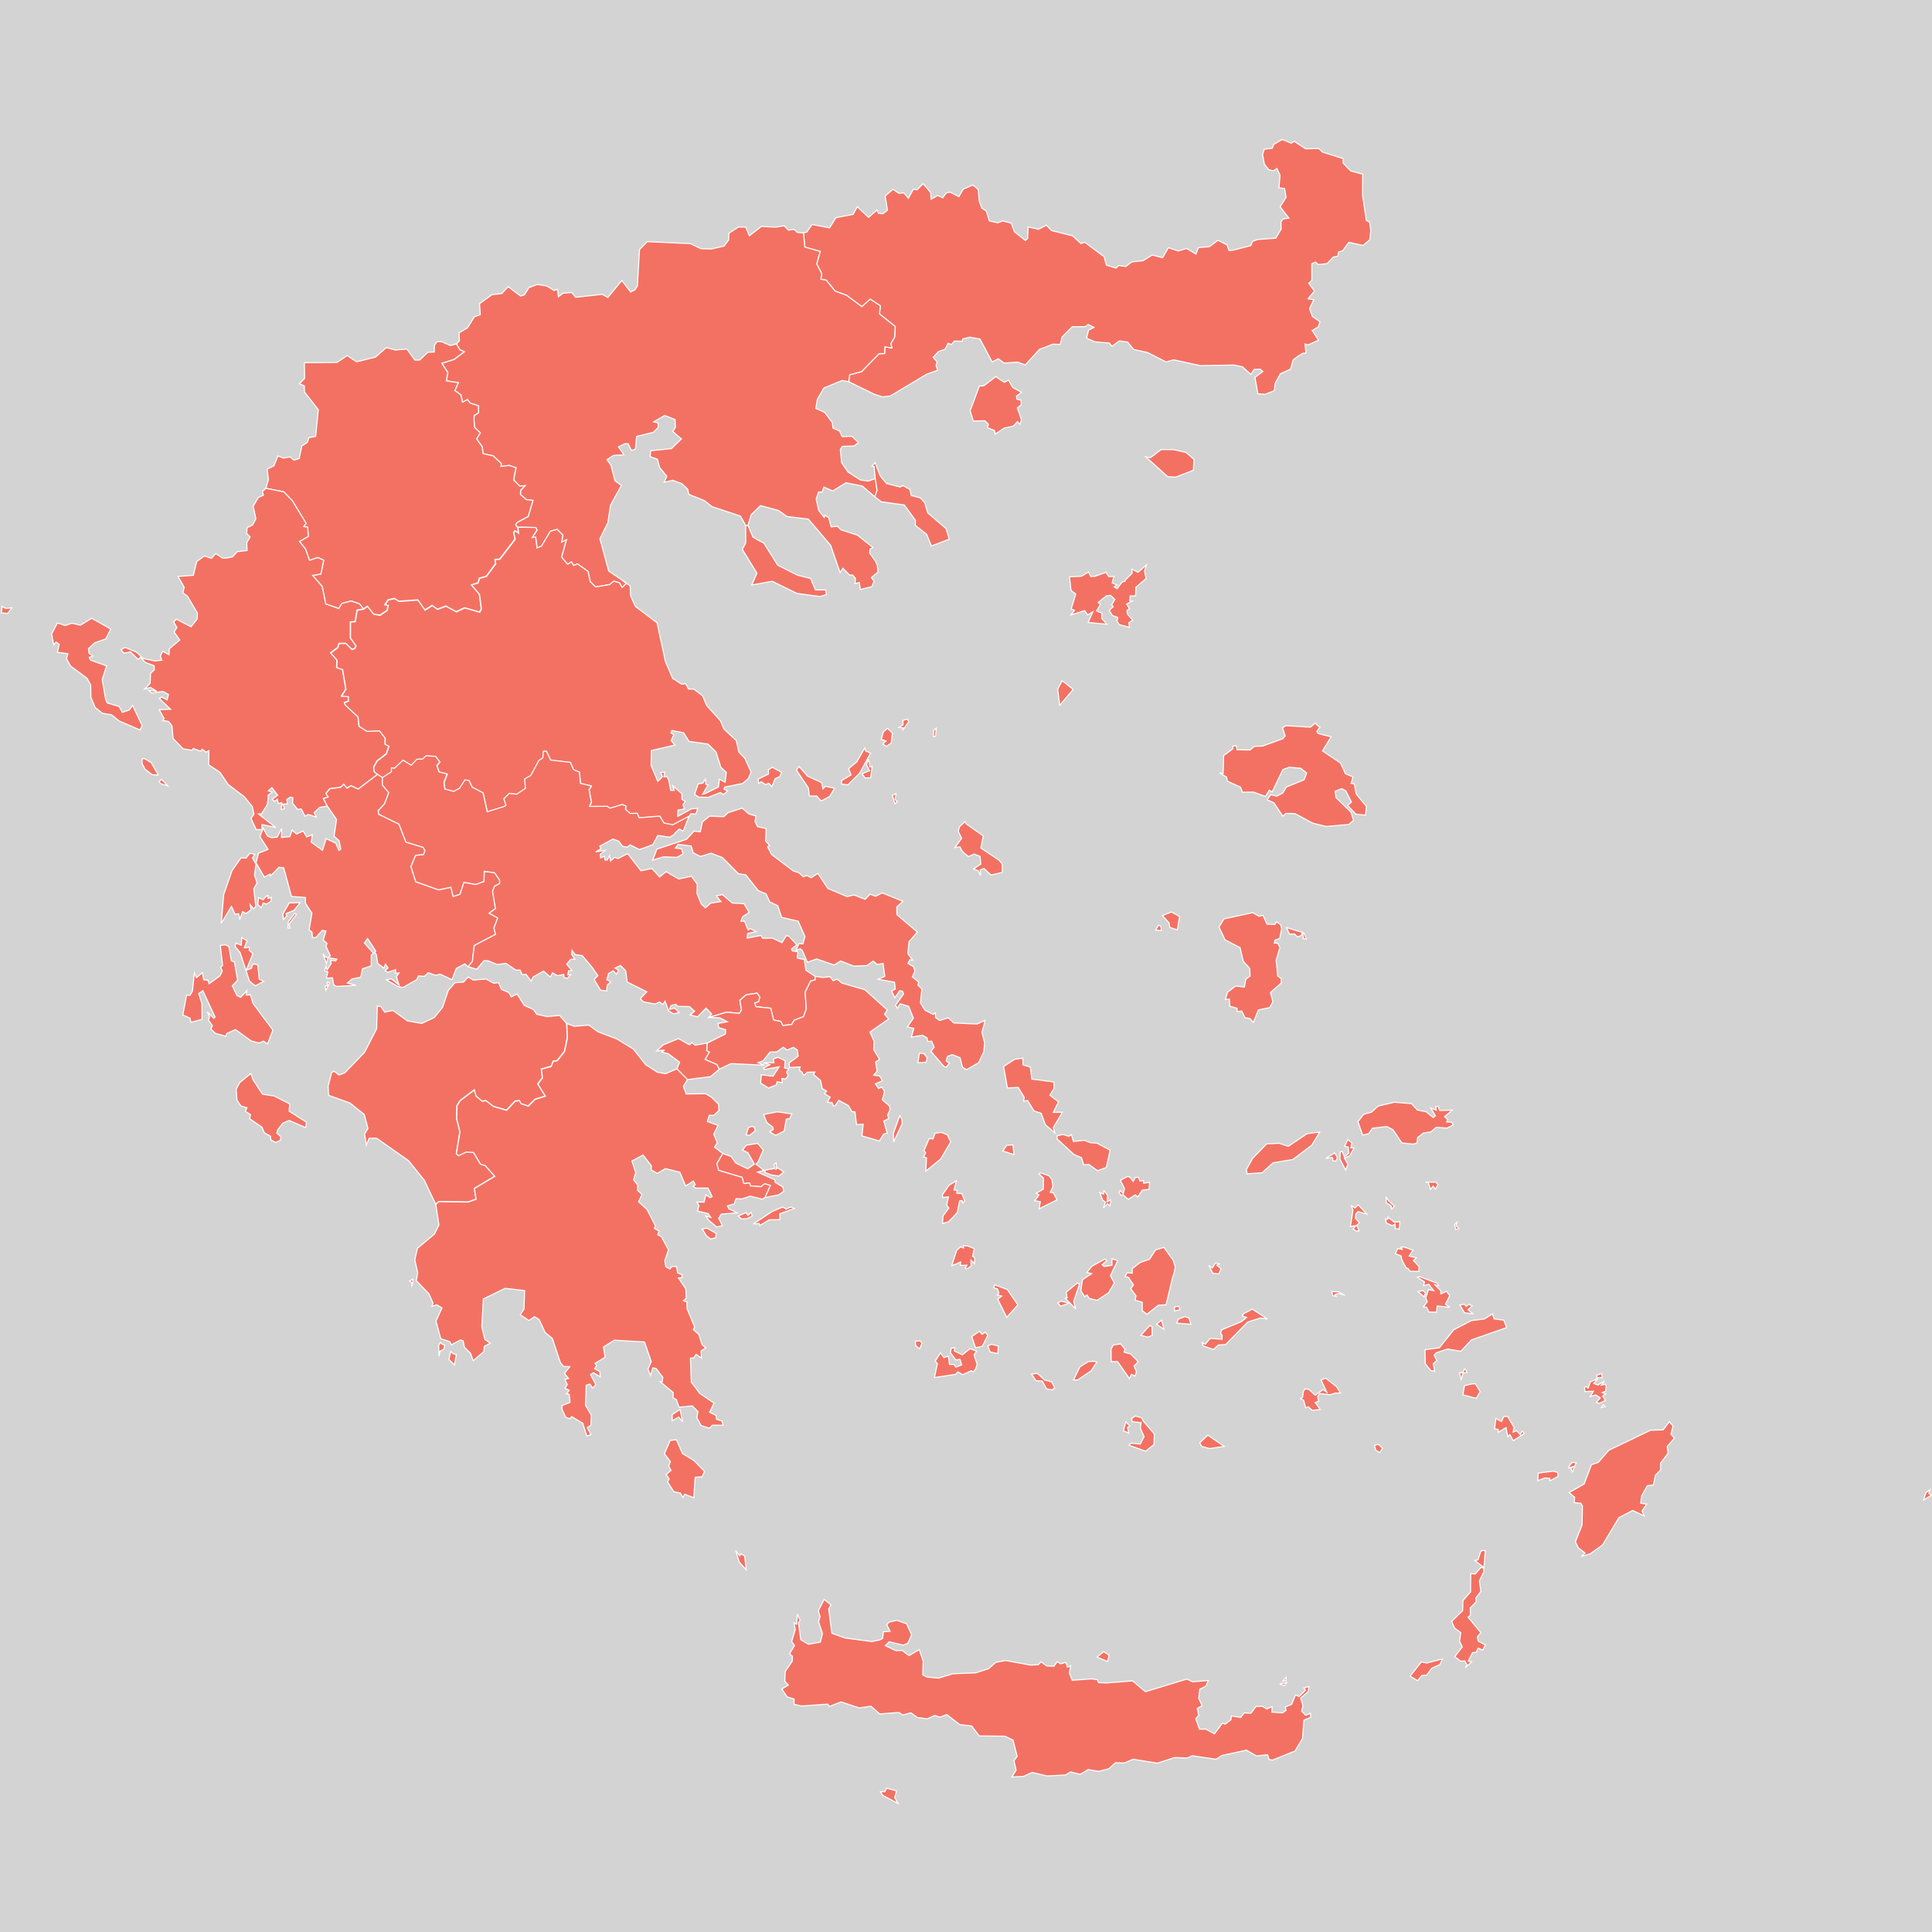 <?xml version="1.0" encoding="UTF-8" standalone="no"?>
<?xml-stylesheet type="text/css" href="/styles/home.css"?>
<!-- https://www.amcharts.com/svg-maps -->

<svg version="1.1" xmlns="http://www.w3.org/2000/svg" id="map-greece"
   viewBox="0 0 918.769 918.769" width="918.769" height="918.769" class="">

  <defs
     id="defs4">
    <style
       type="text/css"
       id="style2">
			.land
			{
				fill: #f37163;
				fill-opacity: 1;
				stroke:white;
				stroke-opacity: 1;
				stroke-width:0.5;
			}
         .rectangle:hover {
         fill: #bdbdbd;
         cursor: pointer;
         }
		</style>
    <!-- <amcharts:ammap projection="mercator" leftLongitude="19.375819" topLatitude="41.7448887" rightLongitude="29.609274" bottomLatitude="34.803673"></amcharts:ammap> -->
    <!-- All areas are listed in the line below. You can use this list in your script. -->
    <!--{id:"GR-A"},{id:"GR-B"},{id:"GR-C"},{id:"GR-D"},{id:"GR-E"},{id:"GR-F"},{id:"GR-G"},{id:"GR-H"},{id:"GR-I"},{id:"GR-J"},{id:"GR-K"},{id:"GR-L"},{id:"GR-M"},{id:"GR-69"}-->
  </defs>
  <rect id="background" class="rectangle" stroke-width="0" stroke="#000" width="918.769" height="918.769" y="0" x="0" fill="#d3d3d3" />
  <path
     d="m 557.96,213.794 6.07,1.38 3.76,3.27 -0.29,5.19 -8.43,3.24 -3.79,-0.21 -10.42,-9.43 2.21,0.44 5.11,-3.87 h 5.78 z m -83.54,-34.03 3.2,2.04 2,-1 1.97,3.44 4.23,2.35 -2.45,1.73 0.23,1.55 1.95,0.42 0.09,2.22 -1.85,1.46 1.97,5.63 -0.74,2.24 -1.17,-1.35 -1.99,2.17 -4.32,0.91 -4.24,2.84 -0.36,-1.68 -3.29,-1.35 0.37,-1.66 -1.64,-1.64 -5.53,0.11 -1.49,-4.85 4.35,-11.72 2.15,-0.18 5.81,-4.41 z m 139.62,-111.68 1.43,-0.87 5.36,3.53 6.29,-0.11 1.75,1.68 9.88,3.12 -0.04,2.13 3.68,3.77 5.64,1.49 -0.07,9.96 1.8,12.03 1.53,0.82 0.61,3.97 -0.52,4.43 -3.14,2.67 -6.82,-1.46 -2.89,3.96 -2,0.64 -0.39,2.02 -2.1,0.38 -2.96,3.13 -4.23,0.43 -1.26,-1.21 -1.79,0.83 0.03,8.01 -1.49,1.22 2.74,3.73 -3.03,3.71 2.72,0.4 -1.99,4.26 1.33,3.75 3.59,2.49 -0.82,2.51 -2.89,1.66 3.04,4.64 -5.04,2.24 -1.37,-0.48 0.43,4.33 -1.52,0.11 -2.31,1.42 -2.27,1.76 -1.23,4.36 -4.86,2.2 -2.49,4.64 -0.33,3.39 -4.48,1.75 -3.39,-0.29 -1.36,-7.75 3.73,-2.82 -1.28,-1.11 -2.83,0.14 -1.62,2.35 -3.96,-3.61 -3.97,-0.84 -16.17,0.27 -12.61,-2.76 -3.53,1.04 -8.8,-4.48 -6.69,-1.47 -2.81,-3.5 -4,-0.58 -3.44,2.57 -1.31,-1.57 -6.78,-0.52 -4.01,-1.77 0.96,-3.85 2.55,-1.28 -2.81,-1.4 -1.27,1.04 -6.28,0.04 -4.75,4.79 -1,3.66 -3.32,-0.18 -6.52,2.52 -6.73,7.4 -3.7,-1.35 -6.3,0.43 -2.85,-2.02 -2.92,1.49 -5.75,-10.89 -4.84,-0.86 -3.38,0.82 -0.26,1.09 -3.78,-0.08 -1.26,1.63 -1.67,-0.58 -1.44,2.85 -3.16,1.12 -2.49,2.68 1.88,2.23 -0.51,1.75 0.78,2.19 -5.23,1.89 -17.32,10.36 -3.73,0.43 -4,-1.32 -12.01,-5.9 v 0 l 0.47,-3.28 5.64,-1.52 8.33,-8.52 2.63,-0.08 0.13,-3.17 3.33,0.51 -0.51,-2.03 1.79,-3.12 0.32,-4.99 -7.49,-6 0.38,-3.89 -4.8,-3.13 -3.97,3.56 -7.3,-5.42 -5.38,-1.95 -4.29,-5.25 -2.5,-0.42 0.39,-2.63 -2.37,-4.67 1.6,-5.94 -7.24,-2.04 -0.7,-6.78 v 0 l 1.56,-0.38 2.55,-3.63 8.3,1.63 3.02,-4.83 8.21,-1.62 1.96,-3.6 5.34,5.06 3.99,-3.51 0.75,1.59 2.09,0.18 2.17,-1.71 -1.08,-6.75 3.71,-3.16 2.86,1.94 2.23,-0.27 2.24,2.58 2.34,-4.27 1.79,0.25 2.9,-2.91 3.57,4.21 0.19,3.2 3.12,-1.8 2.43,1.1 1.65,-2.31 1.86,-0.37 4.15,2.13 2.08,-3.56 4.6,-1.97 2.48,2.1 0.56,5.67 1.18,3.2 2.12,1.38 1.49,4.75 4.06,0.89 2.22,-0.93 4.11,1.08 1.52,4.09 5.21,4.16 1.09,-1.02 0.23,-5.43 4.94,1.11 3.75,-1.93 2.39,2.53 10.08,2.56 3.89,3.62 1.88,-0.58 9.21,6.89 1.04,3.95 4.58,1.42 1.39,-1.24 3.23,0.51 2.93,-2.21 5.35,-0.57 4.31,-2.69 4.97,1.25 2.74,-4.75 4.68,1.57 4.02,-1.18 4.43,2.68 1.17,-3.12 5.24,-0.43 4.06,-3.04 4.3,2.21 0.96,2.73 1.97,-0.25 8.39,-2.13 0.81,-2.08 2.52,-0.85 8.53,-0.63 2.54,-4.31 -0.06,-3.48 1.02,-1.37 2.77,-0.35 -4.2,-5.4 2.84,-4.55 -0.72,-4.17 -2.68,-0.3 0.53,-5.95 -1.49,-3.28 -1.66,1.11 -2.19,-0.45 -2.14,-2.73 -0.83,-4.58 0.83,-2.54 3.74,-0.38 0.8,-1.9 3.97,-2.31 z"
     class="land"
     title="East Macedonia and Thrace"
     id="GR-A"
      />
  <path
     d="m 360.2,256.694 3.02,1.56 6.66,10.55 9.37,4.73 6.22,1.56 2.32,5.44 4.83,0.02 0.4,2.16 -3.06,0.96 -10.98,-1.48 -11.72,-5.77 -9.75,1.76 2.45,-5.62 -6.94,-11.31 1.63,-3.13 -0.04,-8.1 1.11,-0.08 2.3,5.38 z m 8.63,-148.66 4.1,-0.65 2.01,2.07 2.68,-0.37 1.64,1.51 2.78,0.13 v 0 l 0.71,6.78 7.24,2.04 -1.6,5.94 2.37,4.67 -0.38,2.63 2.5,0.42 4.29,5.26 5.38,1.95 7.3,5.42 3.97,-3.56 4.8,3.13 -0.38,3.89 7.49,6 -0.32,4.99 -1.79,3.13 0.51,2.03 -3.33,-0.51 -0.13,3.17 -2.62,0.08 -8.33,8.52 -5.64,1.52 -0.47,3.28 v 0 l -3.15,-0.56 -8.62,3.51 -3.11,5.32 -0.77,4.46 4.2,1.86 3.63,4.81 0.34,2.68 3.17,1.41 1.14,2.64 4.68,-0.15 3.13,2.95 -2.14,1.66 -5.57,0.17 -0.91,1.5 0.58,6.24 3.01,4.42 5.97,3.84 3.8,0.52 3.28,-1.22 v 0 l 0.85,5.67 -1.07,3.03 v 0 l -6,-5.14 -7.78,-1.54 -6.28,3.89 -4.19,-1.89 -0.89,2.45 -1.64,-0.1 -1.13,3.39 1.19,5.39 2.63,3.4 0.32,-1.05 1.77,1.01 1.23,4.49 3.02,-0.29 1.53,1.64 7.97,2.6 7.34,5.86 -1.43,0.77 -0.14,1.89 2.66,3.66 0.94,1.95 0.31,3.44 -3.11,2.57 1.28,1.72 -0.65,1.62 -0.35,0.98 -5.52,1.35 -0.48,-3.35 -2.04,0.56 0.22,-2.5 -1.35,-1.57 -1.44,0.02 -3.23,-3.27 -1.29,2.08 -4.49,-12.94 -10.64,-12.51 -10.16,-1.23 -3.92,-2.81 -8.65,-2.39 -4.38,4.25 -1.59,5.19 -1.04,0.02 -2.59,-4.49 -13.49,-4.46 -3.54,-2.85 -7.47,-3 -0.52,-2.43 -2.78,-2.64 -4.31,-1.59 -4.12,0.93 1.28,-2.87 -3.43,-4.13 -1.04,-3.97 -3.43,-1.22 0.18,-2.78 9.94,-1.03 4.72,-4.61 -4.1,-3.55 1.27,-1.98 -0.2,-3.67 -4.93,-1.98 -5.23,3.04 2.11,0.56 v 2.13 l -2.23,2.28 -7.99,1.95 -0.61,6.06 -1.86,0.61 -0.99,-1.99 -0.54,-1.14 -1.55,-0.08 -3.12,1.54 2.68,3.76 -3.11,0.15 -2.04,0.2 -2.97,2 1.85,2.54 1.98,7.48 3.05,2.17 -5.21,9.41 -1.24,8.31 -3.79,7.67 4.17,15.34 6.93,4.7 v 0 l 1.52,1.27 -2.06,1.84 -1.28,-2.21 -2.68,-0.76 -1.95,1.6 -6.66,1.12 -2.57,-2.46 -1.03,-4.87 -5.02,-3.59 -1.84,0.75 -1.09,-1.69 -1.78,1.13 -2.88,-3.43 2.29,-8.23 -2.23,1.13 0.56,-3.38 -2.73,-2.71 -3.2,0.91 -4.2,7.04 -2.14,0.91 -0.66,-5.14 -1.68,0.18 2.31,-3.53 -0.59,-1.25 -8.11,-0.14 v 0 l -0.64,0.02 v 0 l -0.86,-1.22 0.84,-1.15 5.18,-2.77 2.26,-7.63 -3.13,-0.37 -2.8,-2.43 0.06,-1.97 2.12,-2.23 -2.52,0.22 -2.92,-2.98 1.14,-5.75 -3.23,-1.15 -3.93,0.52 0.2,-1.35 -3.86,-3.69 -4.83,-1.02 -0.43,-3.31 -2.64,-3.74 1.74,-2.91 -2.64,-2.45 -0.4,-3.58 0.15,-2.21 2.06,-1.28 -0.03,-3.26 -4,-1.35 -1.25,-1.66 -2.36,1.27 -0.75,-3.5 -2.88,-2.04 1.67,-3.73 -5.72,-0.9 0.69,-3.97 -2.84,-4.38 5.79,-1.83 4.88,-3.64 -2.1,-0.96 -1.62,-2.8 v 0 l 1.4,-1.51 -0.2,-3.75 4.12,-2.46 3.14,-5.16 2.86,-1.07 -0.36,-5.17 5.86,-4.28 4.77,-0.57 2.97,-3.28 5.91,4.5 1.81,-0.57 2.2,-3.45 3.97,-1.51 4.52,0.74 3.46,2.14 1.51,-0.62 0.55,3.58 2.12,-1.66 4.18,-0.37 1.86,2.3 12.65,-1.42 2.66,1.51 6.66,-8.07 4.21,5.45 2.12,-1.13 1.09,-1.72 1,-17.33 3.67,-3.76 20.51,0.94 5.08,2.42 4.85,0.12 6.08,-1.36 2.17,-2.89 0.16,-3.24 4.51,-2.95 3.48,0.06 1.75,4.1 5.67,-4.44 z"
     class="land"
     title="Central Macedonia"
     id="GR-B"
      />
  <path
     d="m 210.04,162.494 4.14,1.85 2.85,-0.83 v 0 l 1.62,2.8 2.1,0.96 -4.88,3.64 -5.79,1.83 2.85,4.38 -0.69,3.97 5.72,0.9 -1.67,3.73 2.88,2.04 0.76,3.5 2.36,-1.27 1.24,1.66 4,1.35 0.03,3.27 -2.06,1.28 -0.15,2.21 0.4,3.58 2.64,2.45 -1.74,2.91 2.63,3.74 0.43,3.31 4.83,1.02 3.86,3.69 -0.2,1.35 3.93,-0.51 3.23,1.15 -1.14,5.75 2.93,2.98 2.52,-0.23 -2.12,2.23 -0.06,1.97 2.8,2.44 3.14,0.37 -2.26,7.63 -5.18,2.77 -0.84,1.15 0.86,1.22 v 0 l 0.16,-0.01 v 0 l 0.32,2.7 -1.64,-1.07 -0.67,0.85 0.7,3.15 -7.31,9.47 -2.25,0.21 0.31,1.97 -4.43,6.03 -3.24,0.85 -0.73,2.23 -3.1,0.97 3.76,4.43 0.94,6.92 -0.79,1.6 -7.18,-2.06 -3.93,1.9 -4.99,-2.72 -4.01,1.53 -2.48,-1.83 -3.45,2.2 -3.37,-4.83 -9.01,0.67 -2.05,-1.35 -2.97,0.61 -1.62,2.32 1.56,0.24 -0.48,2.48 -3.45,2.31 -3.03,-0.54 -2.92,-3.72 -1.84,1.31 v 0 l -1.88,-2.37 -3.9,-1.38 -4.5,1.17 -1.44,2.44 -6.2,-2.21 -1.67,-8.26 -4.55,-5.3 3.9,-0.66 1.35,-6.58 -2.87,-1.27 -3.85,1.36 -1.95,-5.42 -2.86,-3.58 4.23,-2.44 -0.37,-4.39 -1.84,-0.25 1.15,-1.54 -6.57,-10.78 -4.05,-4.19 -8.54,-1.69 v 0 l 1.25,-4.05 -0.63,-5.1 3.24,-1.56 1.87,-4.68 2.69,1.02 3.1,-0.57 1.86,1.57 2.5,-0.8 1.26,-5.98 2.6,-1.66 0.76,-2.31 3.2,-0.55 1.26,-12.7 -6.56,-8.43 -0.08,-2.92 -2.35,-0.97 2.49,-2.55 -0.12,-7.49 15.48,-0.11 4.89,-3.29 4.48,2.98 8.96,-2.24 5.14,-4.52 4.24,1.14 5.56,-0.45 3.77,5.27 2.3,-0.03 3.9,-3.71 3.02,-0.1 0.18,-3.38 1.18,-1.59 z"
     class="land"
     title="West Macedonia"
     id="GR-C"
      />
  <path
     d="m 126.41,232.214 8.54,1.69 4.05,4.2 6.57,10.77 -1.15,1.54 1.85,0.25 0.37,4.4 -4.24,2.43 2.86,3.59 1.95,5.42 3.85,-1.37 2.87,1.27 -1.35,6.58 -3.9,0.65 4.55,5.31 1.67,8.26 6.21,2.21 1.44,-2.44 4.5,-1.16 3.89,1.37 1.88,2.38 v 0 l -3.05,0.54 -0.92,5.41 -2.26,0.2 -0.02,7.59 2.65,3.74 -0.55,1.21 -1.32,0.55 -3.11,-2.96 -3.07,0.09 -0.58,1.89 -3.41,2.59 3.01,3.4 -0.15,3.56 2.79,0.93 1.58,9.34 -2.05,3.29 3.19,0.22 0.08,2.21 -1.93,0.68 0.4,1.1 6.1,5.71 0.47,4.43 3.69,2.36 5.99,-0.21 2.78,3.52 -0.07,2.89 1.83,0.89 -1.21,3.64 -4.45,3.46 -1.58,2.9 0.21,2.11 1.68,1.43 v 0 l -9.22,6.94 -3.44,-1.62 -1.89,1.19 -1.52,-1.82 -1.49,1.39 -5.16,0.69 -1.83,2.25 1.09,1.64 -2.25,0.85 1.88,3.58 v 0 l -3.65,0.55 -2.68,2.54 1.1,2.15 -3.89,-1.33 -1.47,0.91 -1.88,-3.5 -1.71,0.22 -2.4,-2.96 0.14,-2.54 -1.21,-0.34 -1.67,1.16 0.32,2.05 -2.28,0.13 0.83,2.16 -1.45,0.43 0.17,-3.34 -1.64,0.52 -0.47,-2.1 -1.39,1.04 -1,-1.06 2.58,-1.91 -2.78,-3.58 -1.66,1.52 1.9,0.62 -1.43,1 -0.65,0.58 0.1,0.96 -0.45,3.45 -2.82,4.36 h -1.39 l 8.22,6.45 -6.58,-1.4 0.09,2.39 -2.75,0.04 -2.48,-5.31 1.38,-2.07 -0.77,-3.59 -3.75,-4.59 -7.76,-5.95 -3.88,-5.76 -5.36,-3.56 0.1,-6.77 -1.34,0.76 -1.86,-1.4 -0.76,0.97 -3.41,-1.35 -0.73,0.88 -4.16,-0.69 -4.75,-4.9 -0.56,-6.07 -1.6,-2.03 -2.83,-0.54 0.7,-0.84 -2.32,-4.25 5.43,-0.18 -5.43,-5.13 1.24,-0.66 2.55,1.32 0.59,-2.6 -2.61,-1.42 -5.36,0.71 -1.52,-1.24 3.9,0.43 -2.97,-1.85 -2.75,0.82 2.64,-2.79 0.16,-4.73 1.78,-1.57 -0.07,-2.02 -4.05,-1.47 -2.44,-2.55 -1.12,1.05 -3.65,-3.6 -3.12,0.59 -1.36,-1.63 1.87,-1.06 5.38,2.16 3.38,3.1 5.49,1.16 3.28,-0.35 -0.72,-2.01 1.18,-2.22 2.95,1.61 0.14,-2.81 4.98,-4.19 -2.69,-3.8 1.32,-2.12 -1.56,-2.69 1.32,-1.31 6.94,3.64 2.91,-3.64 0.18,-2.85 -4.74,-8.02 -2.2,-1.63 0.64,-2.66 -2.95,-5.13 7.28,-0.56 1.63,-6.55 3.62,-2.67 3.36,1.17 2.04,-2.27 3.31,2.15 2.11,-0.07 2.56,-0.54 2.28,-2.46 4.65,-0.54 -0.15,-3.66 1.6,-2.83 -1.67,-1.61 0.27,-2.82 2.52,-1.18 1.63,-2.98 -1.3,-5.98 2.42,-4.11 2.45,-1.16 -0.48,-1.71 z"
     class="land"
     title="Epirus"
     id="GR-D"
      />
  <path
     d="m 426.09,377.384 -0.4,2.78 1.08,1.14 -1.21,0.86 -1.17,-3.96 z m -58.85,-12.51 4.45,2.4 -0.95,2.09 -2.15,0.92 -1.52,3.83 -1.45,-1.62 -1.59,0.61 -1.97,-1.36 -1.23,0.85 -0.3,-2.08 4.93,-2.42 -0.03,-2.01 z m 12.75,-0.35 4.08,4.59 6.62,3.02 0.7,3.02 1.12,-1.23 4.38,0.9 -2.33,3.9 -4.11,2.21 -2.04,-2.39 -3.52,0.01 -0.42,-3.79 -5.73,-8.54 z m 33.34,-2.12 0.39,2.33 1.03,-0.4 -0.7,5.51 -2.65,0.13 -1.44,-2.01 3.54,-1.45 -1.42,-2.93 0.82,-2.39 z m -2.06,-6.76 0.39,1.5 2.32,1 -5.14,9.48 -5.61,5.6 -3.07,-0.36 0.1,-1.67 4.44,-2.66 -1.12,-3.01 3.9,-3.25 z m 10.81,-9.3 2.28,2.28 -0.53,4.7 -2.25,1.62 -1.78,-1.17 1.56,-1.37 -2.27,-0.8 1.01,-3.52 z m 23.18,-0.03 -0.46,3.88 -0.94,0.06 0.19,-2.98 z m -13.8,-4.41 0.73,1.28 -2.81,3.92 0.04,-1.02 -1.93,-0.12 1.98,-1.33 -0.12,-1.99 z m -184.81,-91.19 8.11,0.14 0.59,1.25 -2.31,3.53 1.68,-0.17 0.66,5.14 2.14,-0.91 4.2,-7.04 3.2,-0.91 2.73,2.71 -0.56,3.38 2.23,-1.13 -2.29,8.23 2.88,3.43 1.78,-1.13 1.1,1.69 1.84,-0.75 5.02,3.6 1.03,4.88 2.58,2.46 6.66,-1.12 1.95,-1.6 2.68,0.76 1.28,2.22 2.06,-1.84 -1.52,-1.27 v 0 l 3.35,2.41 0.11,4.5 2.28,5.18 10.35,7.83 3.96,18.36 3.45,8.07 4.37,2.79 1.77,-0.31 1.45,2.6 2.57,0.07 4.13,3.19 1.88,4.56 6.57,7.24 1.66,3.97 5.88,5.48 1.2,5.42 2.8,2.91 3.03,6.59 -1.33,3.17 -2.68,2.27 -8.51,1.74 -0.37,1.04 1.74,0.74 -1.98,1.8 -1.4,-0.99 -5.94,2.29 -4.39,-0.1 -1.99,-1.33 1.68,-4.98 2.21,-0.32 1.29,-2 0.16,2.62 1.06,0.2 -2.58,4.41 1.35,-0.34 6.16,-3.09 0.47,-3.71 2.72,1.48 0.56,-4.73 -2.59,-2.36 -2.33,-7.36 -3.79,-3.73 -9.03,-1.26 -2.57,-4.11 -5.6,-1.07 -0.46,1.24 1.44,0.69 -1.34,2.84 1.86,2.13 -11.24,2.63 -0.12,7.11 3.18,7.55 2.22,-2.27 -0.83,-1.86 1.87,-0.32 -0.3,2.32 1.22,-0.25 1,1.65 0.92,5.02 1.7,-0.02 -0.64,-2.17 4.3,3.8 v 2.64 l 1.59,1.02 -1.08,1.55 0.71,2.05 -3.09,0.46 -0.11,3.03 6.58,-3.62 2.94,-0.18 -0.92,2.7 -2.31,-0.17 -0.88,1.28 v 0 l -7.73,4.06 -4.17,-0.82 -2.04,-3.28 -9.81,0.75 -0.86,-2.1 -3.36,0.05 -2.24,-1.95 0.18,-1.58 -1.73,-0.7 -5.85,1.8 -1.22,-0.93 -8.48,0.05 0.87,-2.15 -1.09,-5.77 1.07,-1.85 -5.16,-1.19 -0.54,-5.36 -2.75,-1.18 -1.54,-3.47 -9.35,-1.07 -2.01,-4.2 -1.42,0.04 -0.3,3.12 -1.83,1.2 -3.88,7.15 -2.92,1.71 0.4,4.42 -4.13,2.8 -3.55,-0.37 -2.59,2.55 1.04,3.03 -0.77,0.59 -8.17,2.57 -2.01,-9.01 -5.2,-2.73 -1.47,-3.15 -1.89,-0.27 -2.59,3.98 -2.75,1.51 -4.27,-1.13 -0.4,-3.22 1.5,-3.94 -3.84,-0.99 -1.04,-3.05 1.42,-1.68 -1.97,-2.63 -4.54,-0.32 -1.63,1.55 -2.66,0.09 -2.77,2.86 -3.85,-2.38 -4.12,3.83 -1.45,-0.2 0.05,1.83 -4.29,2.82 v 0 l -0.11,-0.09 v 0 l -2.25,-1.44 v 0 l -1.68,-1.43 -0.21,-2.11 1.58,-2.89 4.45,-3.46 1.21,-3.64 -1.83,-0.89 0.07,-2.89 -2.78,-3.52 -5.99,0.21 -3.69,-2.36 -0.47,-4.43 -6.1,-5.7 -0.39,-1.1 1.93,-0.68 -0.08,-2.21 -3.19,-0.22 2.05,-3.29 -1.58,-9.34 -2.79,-0.93 0.15,-3.56 -3,-3.4 3.41,-2.59 0.58,-1.89 3.07,-0.09 3.11,2.96 1.32,-0.55 0.55,-1.21 -2.65,-3.74 0.02,-7.59 2.26,-0.2 0.92,-5.41 3.05,-0.53 v 0 l 1.84,-1.32 2.92,3.73 3.03,0.54 3.46,-2.31 0.48,-2.48 -1.56,-0.24 1.62,-2.32 2.97,-0.62 2.05,1.35 9.01,-0.66 3.37,4.83 3.45,-2.2 2.49,1.83 4.01,-1.54 4.99,2.72 3.93,-1.9 7.18,2.06 0.79,-1.61 -0.93,-6.92 -3.76,-4.43 3.1,-0.97 0.73,-2.23 3.24,-0.85 4.43,-6.03 -0.3,-1.97 2.25,-0.21 7.3,-9.46 -0.7,-3.16 0.67,-0.84 1.64,1.07 -0.32,-2.7 v 0 z"
     class="land"
     title="Thessaly"
     id="GR-E"
      />
  <path
     d="m 120.26,513.374 4.56,6.98 5.57,0.85 7.39,3.79 -0.29,3.43 8.24,5.24 -0.39,2.58 -7.81,-3.41 -3.09,1.32 -2.32,3.02 -0.51,1.72 1.88,1.61 -0.04,1.72 -2.37,1.07 -2.31,-1.24 -0.17,-1.72 -2.88,-1.64 -1.17,-2.68 -5.84,-3.99 0.41,-1.98 -2.4,-1.52 0.71,-1.75 -2.76,-0.77 -1.97,-2.79 -0.39,-5.27 1.73,-3.17 5.27,-4.27 z m -13.17,-64.09 1.74,0.82 1.19,6.83 1.44,0.45 1.53,8.76 -2.55,2.64 2.28,4.66 1.73,0.83 2.96,-3.13 -0.38,2.09 2.01,-0.18 1.34,4.21 9.38,12.6 -2.53,6.6 -1.95,-1.37 -2.04,0.93 -3.82,-1.01 -7.46,-5.4 -4.15,1.85 -0.39,1.34 -4.9,-1.35 -2.23,-2.12 0.73,-1.57 -1.92,-2.72 0.61,-1.54 -1.14,-2.28 3.09,3.02 0.62,-0.57 -5.83,-12.57 -1.95,1.39 1.48,4.78 0.08,7.46 -5.22,1.43 -0.54,-2.02 -3.35,-1.47 1.77,-9.44 1.61,0.1 1.18,-1.98 0.93,-8.72 1,2.28 2.83,-2.39 0.58,3.43 1.98,0.16 0.63,1.72 5.09,-3.73 1.18,-2.32 -0.79,-1.75 0.91,-0.89 -1.08,-9.49 z m 7.87,-3.37 2.52,1.45 -1.33,3.38 2.53,-0.27 -0.21,1.42 1.79,1.58 -3.16,7.94 2.48,-0.95 0.4,-1.52 0.77,-0.58 1.87,0.58 0.65,6.69 2.16,1.05 -4.05,2.14 -2.75,-2.29 -4.45,-13.56 -2.36,-2.81 0.29,-1.65 2.65,0.99 z m 11.7,-19.72 0.86,-0.31 -0.15,1.39 1.72,-0.5 -0.36,1.9 -2.09,1.26 -1.44,-0.54 -0.91,2.28 -1.74,-1.58 0.43,-3.25 2.12,1.06 z m -7.8,-20.42 2.31,0.48 -1.1,1.77 1.65,2.98 -0.71,5.12 1.23,3.72 -1.57,2.81 0.97,8.42 -1.01,1.1 -1.67,-1.99 0.46,2.46 -2.45,1.78 -1.58,-0.91 -1.36,3.58 -0.58,-2.58 -1.65,0.3 -1.73,-3.81 -4.84,8.08 1.15,-13.7 4.02,-11.44 4.26,-6.01 2.32,0.14 z m -41.95,-35.09 2.84,3.08 -3.4,-1.1 -0.66,-1.13 z m -8.26,-9.93 3.26,1.93 3.36,5.87 -2.92,-0.17 -3.34,-2.56 -1.46,-2.78 0.05,-2.15 z m -25.06,-66.74 9.07,5.09 -2.35,4.74 -5.19,1.79 -3.05,2.78 0.25,2.23 1.88,1.38 -1.78,0.56 0.64,1.37 7.59,2.69 -2.06,6.55 1.71,9.66 0.77,1.49 5.53,1.61 1.6,2.82 3.27,-1.12 1.59,-2.21 4.5,9.56 -0.92,2.15 -9.98,-4.3 -3.64,-2.94 -4.32,-0.73 -3.48,-2.78 -1.98,-4.79 -0.1,-5.86 -1.75,-3.2 -7.9,-5.86 -1.87,-3.45 0.67,-2.37 -4.97,-0.7 0.83,-3.79 -1.49,-1.07 -1.12,1.33 -1,-5.16 2.75,-5.22 3.75,1.2 3.13,-1.09 4.08,0.94 z m -40.82,-4.64 2.91,-0.36 -2.04,2.72 -3.01,-0.28 0.42,-3.1 z"
     class="land"
     title="Ionian Islands"
     id="GR-F"
      />
  <path
     d="m 156.84,467.254 -1.86,3.73 -0.43,-1.93 1.18,-0.32 -0.09,-1.72 z m 65.81,-2.65 2.42,1.46 6.04,-0.48 3.68,1.99 2.27,-0.26 1.43,3.22 3.57,1.55 1.08,2 2.75,-1.4 3.43,5.43 4.38,1.98 1.51,2.23 5.03,1.15 5.84,-0.59 3.36,3.82 v 0 l 0.31,6.75 -1.39,6.55 -3.5,4.35 -1.81,0.2 -1.02,2.52 -4.64,1.25 0.48,4.21 -2.19,2.9 3.6,5.76 -4.83,1.48 -3.31,3.26 -3.5,-1.18 -0.74,-1.45 -2,0.27 -4.08,4.34 -6.24,-1.81 -3.6,-2.76 -1.81,0.27 -2.88,-2.46 -0.8,-2.89 -6.77,5.11 -1.47,2.46 -0.16,6.09 1.58,6.18 -1.71,10.54 1,0.87 3.74,-1.78 3.44,0.27 3.28,5.5 2.3,0.74 4.51,5.09 -9.69,5.81 0.8,5.09 -3.8,1.34 -13.85,-0.2 -1.51,1.26 v 0 l -5.4,-11.36 -7.48,-9.31 -15.18,-10.66 -3.57,0.01 -1.32,3.25 -0.84,-5.3 1.6,-2.62 -1.76,-6.66 -6.84,-5.47 -10.13,-3.64 -0.2,-4.4 1.66,-6.44 1.13,-0.61 2.33,1.82 2.74,-1.02 9.42,-9.74 5.76,-11.19 0.34,-10.91 1.65,0.28 1.88,2.69 3.84,-0.85 6.92,4.98 6.79,1.23 6,-2.81 3.93,-4.87 2.75,-8.04 3.09,-3.63 4.1,-0.31 z m -68.1,-9.72 1.32,0.71 -0.6,2.7 -1.69,-4.81 z m -13.65,-19.97 -3.61,4.83 0.68,1.63 -1.05,-0.05 0.14,-2.87 3.1,-4.16 z m 1.88,-5.67 -2.97,3.65 -3.77,1.58 0.34,1.22 -1.66,1.5 -0.19,-2.57 3,-5.23 z m 36.74,-60.98 2.25,1.44 v 0 l 0.06,0.05 v 0 l 0.03,3.51 3.03,3.67 -2.01,5.31 -3.03,3.29 0.34,1.7 9.56,4.65 3.29,8.53 8.2,2.51 0.85,1.6 -0.68,1.86 -3.76,0.38 -2.22,5.35 2.31,7.2 10.8,3.82 5.89,-1.2 1.08,4.36 3.2,-1.03 1.88,-5.72 5.64,1.04 3.89,-1.42 0.17,-4.85 4.91,0.71 2.43,3.49 -0.04,1.69 -2.35,1.2 -0.98,2.4 1.37,8.28 -2.99,2.18 4.06,2.23 -1.79,4.79 0.77,3.04 -10.16,5.34 -0.85,7.49 -2,2.57 v 0 l -1.67,-1.34 -4.05,2.18 -1.98,5.32 -5.7,-2.65 -2.06,0.58 -3.56,-1.25 -1.83,1.73 -2.8,-0.19 -0.94,1.83 -6.45,3.67 -2.32,-0.41 -5.6,-3.24 2.38,-0.49 3.68,3.01 -1.23,-4.02 1.22,-1.81 -1.61,0.3 0.01,-1.8 -3.76,1.22 -1.28,-0.77 1.39,-1.29 -1.2,-1.83 -0.68,1.93 -2.99,-2.22 -0.69,-4.33 -0.81,-0.96 0.54,-0.64 -3.88,-5.95 -1.51,2.16 4.35,4.93 -1.08,0.75 -0.03,5.22 -4.14,1.32 -0.85,4.03 -4.08,0.82 -2.3,1.93 4.09,1.07 -9.05,0.57 -1.49,-0.7 -0.62,-3.44 -2.9,0.26 0.74,-3 -1.52,-0.53 0.59,-2.14 0.55,1.7 1.92,-3 -0.13,-1.64 2.27,0.4 0.59,-0.89 -4.21,-0.72 1.14,-0.84 -2.11,-4.6 0.51,-1.29 -1.8,-1.62 1.28,-4.28 -1.7,-0.38 -3.08,3.46 h -1.61 l -0.25,-2.63 -1.35,-0.95 1.32,-8.01 -3.04,-4.67 -0.04,-2.8 -6.64,-0.46 -3.71,-13.68 -2.27,-0.21 -3.97,4.15 -0.2,-0.95 -2.75,1.46 -3.97,-6.82 1.23,-4.57 4.5,-1.78 -3.88,-6.08 1.6,-4.01 1.97,3.71 1.92,0.82 2.76,-0.3 2.12,-4.15 -0.13,4.34 3.98,-0.39 1.15,-3.11 2,1.88 3.2,-1.44 1.7,2.83 2.63,-1.12 -0.52,3.57 5.37,3.87 1.77,-5.54 4.58,2.18 1.45,3.39 0.9,-0.53 -0.78,-4.05 -2.39,-2.15 1.18,-7.93 -4.34,-6.3 v 0 l -1.88,-3.58 2.25,-0.85 -1.08,-1.63 1.83,-2.25 5.16,-0.69 1.49,-1.39 1.52,1.82 1.89,-1.19 3.45,1.62 z"
     class="land"
     title="West Greece"
     id="GR-G"
      />
  <path
     d="m 439.36,501.024 1.55,2 -0.52,2.15 -3.88,0.26 0.7,-4.56 z m 20.17,-109.2 8.03,5.7 -1.12,5.76 8.78,5.86 1.41,1.81 0.01,3.88 -3.95,0.99 -1.47,0.24 -3.31,-3.08 -1.79,0.7 0.18,2.66 -1.17,-2.3 -2.14,-0.87 3.43,-2.25 -0.36,-3.68 -2.76,-1.09 -2.75,1.16 -2,-1.54 -1.37,-1.59 -0.65,-1.49 -2.4,0.39 3.2,-4.43 -1.65,-3.31 0.61,-2.16 2.62,-2.49 z m -106.57,-7.5 3.17,2.75 3.35,0.97 -0.45,2.62 1.24,2.47 4.06,0.86 -0.22,5.92 1.88,2.2 -0.96,0.63 1.91,3.62 10.34,7.84 2.72,0.88 2,1.89 1.79,-0.63 1.89,1.08 3.28,-2.07 4.69,7.13 9.23,3.92 3.14,-0.82 5.39,2.07 2.4,-2.45 2.47,1.06 3.26,-1.64 9.83,3.98 -2.91,2.71 0.05,3.64 9.74,8.29 -3.97,4.57 -0.55,5.74 2.32,3.1 -1.44,-0.26 -0.82,1.81 2.67,1.55 0.61,2.06 -1.2,2.75 3.01,2.48 -0.39,1.41 1.88,1.81 -0.65,6.67 2.16,3.46 3.89,2 1.06,-0.67 0.04,2.17 1.92,1.41 4.17,-1.27 2.62,2.45 11.08,0.49 3.8,-1.76 -1.5,5.74 1.29,5.03 -0.45,4.28 -2.39,5.06 -5.71,3.35 -1.96,-1.16 -1.2,-4.52 -3.65,-1.47 -2.37,0.87 -0.54,2.25 1.51,0.86 -1.44,1.94 -1.11,-0.26 -6.22,-7.18 1.53,-2.02 -1.25,-2.86 -1.82,0.15 -0.31,-1.7 -2.25,-1.27 -5.22,0.91 1.16,-4.15 -3.06,-0.76 2.86,-4.09 -2.24,-5.63 -4.1,-1.26 -1.18,2.17 -0.96,-1.45 3.81,-5.36 -0.48,-1.3 -1.35,-0.28 -2.34,3.41 -1.5,-3.23 1.75,-0.96 -0.4,-3.26 -7.85,-1.37 3.26,-1.38 -0.85,-6.16 -2.75,0.54 -1.97,-1.64 -2.94,2.11 -6.32,0.25 -6.22,-2.43 -3.04,1.92 -8.35,-2.87 -4.39,1.57 -2.4,-5.54 -0.99,-0.9 -2.05,0.82 1.43,-3.27 1.87,0.15 1,-3.49 -3.22,-7.28 -7.89,-1.85 -1.85,-5.53 -3.79,-1.81 -1.76,-3.82 -3.73,-1.56 -5.88,-7.47 -3.56,-0.6 -7.61,-7.66 -5.41,-2.05 -5.01,1.54 -3.43,-1.72 -1,-3.26 -6.22,-0.78 -1.3,1.77 2.93,0.32 0.77,2.46 -2.91,1.64 -6.5,-0.25 -5.03,1.57 1.96,-5.21 14.08,-4.67 3.64,-3.94 2.95,0.35 0.97,-4.68 3.4,-2.76 6.8,0.25 2.06,-1.92 z m -171.08,-14.53 4.29,-2.82 -0.05,-1.83 1.45,0.2 4.12,-3.83 3.85,2.38 2.77,-2.86 2.67,-0.09 1.63,-1.55 4.54,0.32 1.98,2.63 -1.41,1.68 1.04,3.05 3.84,0.99 -1.49,3.94 0.4,3.22 4.27,1.13 2.75,-1.51 2.59,-3.97 1.9,0.27 1.47,3.15 5.2,2.73 2.01,9.01 8.17,-2.56 0.77,-0.59 -1.04,-3.03 2.59,-2.55 3.56,0.37 4.13,-2.79 -0.4,-4.42 2.93,-1.71 3.88,-7.15 1.83,-1.2 0.3,-3.12 1.42,-0.04 2.01,4.2 9.35,1.07 1.54,3.47 2.75,1.18 0.54,5.36 5.16,1.19 -1.07,1.85 1.09,5.77 -0.87,2.15 8.48,-0.05 1.22,0.93 5.85,-1.79 1.73,0.7 -0.18,1.58 2.24,1.96 3.37,-0.05 0.86,2.1 9.82,-0.75 2.05,3.28 4.17,0.82 7.73,-4.06 v 0 l -2.75,7.05 -1.91,-0.93 -1.92,1.79 -0.72,0.93 -1.97,1.14 -5.59,-0.84 -2.37,4.39 -6.38,2.32 -4.43,-2.25 -1.35,1.11 -2.25,-0.45 -1.83,-2.42 -2.75,-0.99 -6.24,3.4 0.56,1.19 -2.48,1.53 4.51,-0.78 -2.35,1.89 0.17,1.72 1.83,-0.75 0.24,1.81 1.09,-0.07 1.1,-2.06 0.43,2.58 1.97,-1.79 1.52,0.65 4.68,-2.39 6.33,8.16 5.2,-1.08 3.67,4.03 3.06,-2.52 6.03,3.46 6.07,-1.28 2.74,3.78 -0.12,4.39 1.99,4.96 2.01,1.9 2.51,-2.24 4.89,-0.74 -2.22,-2.72 2.92,-0.62 4.66,4.02 5.6,0.33 2.45,4.14 -3.03,1.96 -0.9,2.25 1.73,-0.06 1.71,4.26 0.92,-0.73 2.94,1.43 -4.08,0.9 -0.28,2.22 6.63,-1.27 0.73,1.33 4.61,-0.09 4.61,2.19 2.13,-3.42 1.26,0.46 3.66,3.92 -2.55,2.1 0.44,0.84 2.61,0.4 -0.28,3.03 3.37,0.66 0.74,5.08 4.44,2.95 v 0 l -0.11,1.69 -2.1,0.51 -2.57,5.23 0.48,8.13 -1.29,3.57 -4.38,1.67 -1.28,2.06 -4.13,0.51 -1.05,-1.96 -3.4,-0.68 -1.37,-5.59 -7.05,-0.73 -0.54,-1.81 1.81,-0.6 0.58,-2.22 -1.26,-1.81 -5.32,0.82 -2.86,2.6 0.75,4.64 -1.03,1.57 -6,-0.55 -8.6,2.51 v 0 l 1.52,-1.65 -2.75,-2.81 -4.05,4.15 -3.45,-0.94 2.09,-1.73 -2.43,-2.21 -5.65,-0.11 -0.89,-1 -2.33,0.72 -0.61,1.67 2.42,-0.59 2.09,2.19 -2.57,0.57 -2.41,-1.44 -1.67,-4.58 -1.1,1.56 -1.51,-1.18 -2.22,0.94 -5.55,-1.03 -1.4,-1.52 3.09,-3.23 -9.33,-4.67 -0.71,-5.38 -2.45,-2.47 -2.64,1.23 1.72,1.01 -1.01,1.93 -1.51,-1.65 -2.24,1.26 -0.82,3.01 1.94,1.04 -1.68,1.33 -0.44,2.98 -2.84,-0.41 -3.03,-5.09 1.79,-1.77 -2.99,-4.33 -4.46,-5.24 -3.35,-0.5 -1.52,-2.03 -0.25,1.88 1.62,2.34 -1.96,0.07 -1.94,2.35 2.57,3.03 -1.65,0.05 -0.39,2.01 1.43,-0.18 -1.58,1.77 -1.7,-0.42 -0.02,-1.41 -3.15,0.57 -2.21,-1.39 -1.09,2.03 -3.21,-2.8 -4.95,2.79 -0.91,1.96 -2.46,-3.22 -1.85,0.14 -1,-2.18 -1.96,0.03 -4.73,-3.2 -4.25,0.54 -4.15,-1.74 -2.06,-0.11 -3.45,4.1 -4.05,-1.19 v 0 l 2,-2.57 0.85,-7.49 10.16,-5.33 -0.77,-3.04 1.79,-4.79 -4.06,-2.23 2.99,-2.18 -1.37,-8.28 0.98,-2.4 2.35,-1.2 0.04,-1.69 -2.43,-3.49 -4.91,-0.71 -0.17,4.85 -3.88,1.42 -5.64,-1.04 -1.88,5.72 -3.2,1.03 -1.08,-4.36 -5.89,1.2 -10.8,-3.81 -2.31,-7.2 2.22,-5.35 3.76,-0.38 0.68,-1.86 -0.85,-1.59 -8.2,-2.51 -3.29,-8.53 -9.56,-4.65 -0.34,-1.7 3.03,-3.28 2.01,-5.31 -3.03,-3.67 -0.03,-3.51 v 0 z"
     class="land"
     title="Central Greece"
     id="GR-H"
      />
  <path
     d="m 351.8,739.924 0.55,-1.11 1.78,1.17 0.74,6.52 -3.26,-3.55 -1.77,-5.64 z m -30.15,-55.26 2.9,6.58 5.44,3.31 5.01,5.1 -1.06,2.64 -3.34,0.22 -0.65,9.72 -4.33,-1.67 -0.89,1.57 -1.17,-2.09 -3.15,-0.69 -2.93,-4.64 0.75,-1.41 -1.44,-2.11 2.31,-1.93 -1.11,-2.08 0.83,-2.08 -2.85,-3.79 2.72,-6.29 z m 47.47,-131.62 -0.07,2.98 0.72,-0.7 2.96,1.98 -2.31,1.95 -3.74,-0.53 -2.97,-1.2 0.14,-1.06 4.5,-0.78 -0.25,-2.11 z m -8.83,-9.33 2.67,3.14 -2.47,5.75 -1.01,1 3.81,2.96 -3.06,0.83 8.32,3.71 0.06,1.16 3.63,2.17 0.47,2.1 -2.39,1.68 -6.59,1.29 v 0 l 2.58,-5.73 -2.64,-0.83 -1.82,1.42 -4.98,-0.37 -0.38,-1.37 -2.8,0.24 -0.83,-2.96 -11.16,-3.33 -0.83,-3.22 2.8,-4.8 v 0 l 3.95,1.35 2.35,3.23 5.6,2.7 3.19,-2.26 -3.12,-5.43 -2.58,-1.23 1.87,-2.29 z m -3.05,-7.99 1.33,0.05 0.62,1.95 -2.87,2.28 -1.47,-0.33 1.06,-3.44 z m 12.43,-6.98 6.88,0.98 -0.99,2.18 -1.69,0.34 -0.93,5.6 -4.05,2.07 -2.8,-1.62 1.66,-1.16 -0.34,-1.21 -2.73,-2.09 -1.55,-3.82 z m 0.18,-25.94 3.63,1.67 -0.31,1.64 0.14,0.81 -0.27,0.92 2.04,0.5 -0.62,0.86 -0.39,0.63 0.7,1.7 -1.21,1.6 -1.75,-0.24 0.17,1.96 -2.39,-0.45 -0.45,1.53 -3.71,1.48 -3.73,-2.37 0.36,-3.92 5.58,0.66 2.92,-4.49 -6.89,1.28 -0.61,-0.66 3.05,-1.57 -3.08,-0.96 h 5.04 l -0.38,-1.69 z m 21.57,-37.95 3.24,-0.39 1.58,1.93 1.92,-0.76 2.23,1.91 10.88,3.12 10.7,9.66 -1.36,1.97 1.97,2.27 -8.85,6.24 1.94,4.43 -0.17,3.93 2.81,4.64 -1.88,1.22 0.68,4.34 -1.63,1.99 2.84,0.31 1.35,2.31 -3.41,1.44 1.53,2.21 1.63,-0.64 1.2,2.07 -1,4.01 3.41,2.91 0.2,1.8 -1.14,2.59 0.62,1.54 -2.43,1.21 1.64,5.74 -1.69,0.46 -2.01,3.28 -8.32,-2.4 0.58,-5.58 -3.14,0.2 -0.75,-6.08 -1.46,-0.12 -1.7,-2.89 -4.6,-2.45 -1.57,2.41 -0.91,0.34 -0.73,-1.84 -0.56,0.25 -1.53,-0.33 1.24,-2.37 -2.65,-1.6 1,-1.21 -2.1,-1.29 -0.82,-3.83 -3.35,-2.83 0.68,-1.17 -3.66,0.12 -1.44,1.44 -0.83,-0.86 -0.11,-0.57 -1.35,-1.01 0.38,-1.54 -5.04,0.27 -0.26,-2.07 1.72,-1.37 0.92,-0.57 1.71,-1.41 -0.4,-2.89 -1.84,-1.28 -3.04,1.33 -1.79,-1.4 -3.03,2.22 -3.27,0.09 -3.28,4.17 -2.45,0.88 2.95,1.21 -15.79,-0.77 -5.57,2.69 v 0 l -1.14,-2.22 -5.61,-2.44 2.02,-3.49 -1.26,-0.68 0.25,-3.6 v 0 l 8.67,-4.35 0.12,-2.02 -3.27,-0.95 -0.4,-2 4.45,-0.84 -3.7,-1.89 -5.19,-0.12 v 0 l 8.6,-2.51 6,0.55 1.03,-1.57 -0.74,-4.64 2.86,-2.59 5.32,-0.82 1.26,1.81 -0.58,2.22 -1.81,0.6 0.54,1.81 7.05,0.73 1.37,5.59 3.4,0.68 1.05,1.97 4.13,-0.51 1.28,-2.06 4.38,-1.67 1.29,-3.57 -0.48,-8.13 2.57,-5.23 2.1,-0.51 0.11,-1.69 v 0 z"
     class="land"
     title="Attica"
     id="GR-I"
      />
  <path
     d="m 323.4,670.274 1.25,5.93 -1.87,-2.31 -3.11,1.73 0.01,-2.91 z m -107.8,-26.46 1.4,0.29 -0.88,5.04 -2.66,-2.75 0.92,-3.68 z m -5.34,-4.55 1.27,0.42 -0.54,2.05 -1.73,0.8 -0.52,2.44 -0.13,-5.24 0.81,-1.3 z m -13.98,-29.28 -0.48,1.94 0.18,-1.78 -1.24,-0.94 1.65,-0.97 z m 139.84,-25.96 4.41,2.48 -0.18,2.14 -2.4,0.56 -1.97,-1.48 -1.99,-3.23 z m 21.03,-7.5 0.57,1.8 -2.52,1.21 -2.49,0.14 -1.64,-1.39 3.71,-1.62 0.91,1.34 z m 18.92,-2.54 1.76,0.67 -7.01,2.55 0.1,2.76 -5.1,0.12 -4.56,2.72 -0.21,-0.97 -2.83,0.24 8.99,-5.95 4.99,-2.12 1.65,0.97 z m -53.41,-80.07 5.2,2.93 1.26,-1.03 1.46,1.25 5.72,-1.02 v 0 l -0.25,3.6 1.26,0.68 -2.02,3.49 5.61,2.44 1.14,2.22 v 0 l -4.13,3.51 -10.95,1.4 -5.04,-5.1 1.27,-3.17 -5.38,-3.99 -3.16,-0.86 1.36,-0.91 -3.74,0.4 3.15,-2.88 z m -53.14,-7.15 3.6,1.3 6.88,-0.57 4.57,3.28 8.76,3.3 7.89,4.83 5.84,7.43 5.6,3.59 3.84,0.69 5.44,-2.35 5.04,5.1 -1.99,3.2 1.31,3.67 9.25,-0.12 2.89,1.74 3.27,3.28 0.18,2.96 -2.54,2.35 -2.04,-0.1 -0.93,2.98 5.09,1.86 -2.05,4.18 1.69,4.06 -1.33,2.1 3.92,3 v 0 l -2.8,4.8 0.83,3.22 11.16,3.33 0.83,2.96 2.8,-0.24 0.38,1.37 4.98,0.37 1.82,-1.42 2.64,0.83 -2.57,5.73 v 0 l -1.23,0.79 -5.74,-1.43 -4.02,1.32 -2.8,-0.17 -0.78,2.53 -3.31,0.94 0.78,1.43 3.9,1.87 -7.55,0.6 -1.25,2.05 1.8,3.45 -2.75,0.64 -3.67,-3.14 -1.49,-2.12 2.36,0.73 -1.24,-1.85 -5.08,-1.19 0.71,-2.64 -0.96,-1.69 3.36,0.12 0.9,-3.58 1.93,1.44 1,-0.58 -1.96,-4.01 h -5.88 l -1.16,-0.79 0.99,-0.84 -0.87,-1.72 -3.7,2.32 -2.78,-6.52 -6.84,-1.72 -3.89,2.29 -2.92,-1.72 0.14,-1.88 -3.96,-5.13 -5.3,2.81 1.8,5.51 -1.02,3.44 1.96,2.54 -0.05,2.51 2.12,1.95 -1.66,3.45 4.02,3.67 4.01,7.78 -0.47,1.26 2.21,1.24 -0.66,1.7 1.82,1.08 3.3,6.15 -1.75,5.09 0.48,2.9 1.94,1.14 0.89,-1.22 2.26,0.02 0.54,3.06 2.09,0.82 v 1.38 l -1.7,0.17 3.47,5.18 0.23,4.45 -1.3,1.22 1.62,0.55 0.09,3.27 3.6,8.65 -0.62,1.3 2.58,2.24 1.53,4.84 1.83,1.51 -2.31,1.57 0.23,3.3 -2.57,-1.78 -1.12,1.73 -1.57,0.07 0.4,11.43 4.06,5.4 6.78,4.6 -2.13,4.32 3.1,1.55 0.25,1.88 2.53,0.69 0.51,2.08 -5.09,-0.01 -1.3,1.42 -3.99,-1.23 -2.06,-3.75 0.53,-2.91 -2.72,-2.73 -6.27,0.62 -1.31,-3.61 -1.52,-0.82 0.06,-2.53 -6.17,-5.16 0.99,-0.01 0.23,-2.08 -3.23,-4.22 -1.56,-0.27 -1.02,3.65 -1.22,-3.07 1.54,-3.56 -3.22,-9.34 -14.39,-0.84 -5.16,3.24 0.83,4.84 -4.84,2.95 0.77,1.02 -0.94,1.5 2.47,1.39 0.23,2.44 -3.25,-1.91 -1.42,0.9 2.63,4.83 -1.69,1.57 -1.23,-1.93 -1.72,0.61 -0.37,9.48 2.79,4.72 -0.19,4.76 -1.75,1.14 1.74,3.4 -1.93,0.59 -1.95,-6.04 -5.29,-3.19 -0.74,1.07 -2.04,-0.69 -1.79,-3.81 -0.02,-1.74 3.84,-1.56 -0.39,-3.85 -1.28,-0.2 1.29,-1.71 -2.08,-1.01 1.16,-1.68 -1.2,-2.49 1.82,-0.42 -1.96,-2.38 2.52,-3.26 -3.01,-0.1 -1.44,-1.81 -3.87,-11.53 -3.44,-2.83 -2.79,-6.11 -2.23,-1.36 -2.67,1.8 -4.11,-2.76 1.79,-2.67 0.28,-8.81 -9.29,-1.06 -10.32,5.02 -0.77,13.21 1.5,6.1 2.56,1.73 -2.79,1.48 -0.27,2.53 -5.06,4.36 -1.26,-3.52 -2.93,-2.9 -0.58,-3.01 -1.33,-0.45 -4.29,2.32 -0.77,-1.51 -4.28,-1.44 -2.26,-8.33 2.85,-6.26 -2.49,-1.52 -2.24,0.74 0.46,-1.6 -1.97,-4.37 -5.98,-6.21 0.69,-3.71 -1.39,-6.24 1.24,-5.47 8.07,-6.69 2.16,-4.34 -1.48,-9.87 v 0 l 1.51,-1.26 13.85,0.2 3.8,-1.34 -0.8,-5.09 9.69,-5.81 -4.51,-5.09 -2.29,-0.74 -3.28,-5.5 -3.44,-0.27 -3.74,1.78 -1,-0.87 1.71,-10.54 -1.57,-6.18 0.16,-6.08 1.47,-2.45 6.77,-5.11 0.8,2.9 2.88,2.46 1.82,-0.27 3.6,2.76 6.25,1.82 4.08,-4.34 2,-0.27 0.74,1.45 3.5,1.18 3.31,-3.26 4.83,-1.48 -3.6,-5.76 2.19,-2.9 -0.48,-4.21 4.64,-1.25 1.02,-2.51 1.82,-0.2 3.5,-4.35 1.39,-6.55 -0.31,-6.75 v 0 z"
     class="land"
     title="Peloponnese"
     id="GR-J"
      />
  <path
     d="m 634.73,548.274 1.3,2.33 -0.77,1.57 -1.33,-0.16 -0.35,-1.58 -3.09,0.46 z m 6.23,-6.38 1.92,1.57 -0.47,2.42 1.55,-0.02 -2.1,3.76 -2.54,1.16 1.68,2.9 -1.02,2.76 -2.76,-5.15 0.14,-3.47 0.94,-0.29 1,2.6 2.12,-1.68 -0.28,-2.94 -1.7,-0.42 z m -13.38,-3.52 -3.77,6.22 -9.01,6.8 -9.39,1.58 -5.26,4.75 -7.13,0.48 -0.3,-2.03 2.96,-5.3 6.7,-6.9 5.9,-0.28 4.41,1.43 8.92,-6.01 z m 35.58,-14.2 8.07,0.66 2.81,3.04 4.17,0.84 3.34,2.75 1.08,-0.87 -2.23,-3.65 2.66,0.98 -0.39,-1.54 1.25,-0.37 0.73,2.08 6.01,-0.16 -3.7,3.06 1.53,1.48 -0.53,1.1 2.41,0.09 0.65,1.36 -2.92,1.42 -5.11,-0.33 -2.56,2.18 -3.53,0.5 -2.78,2.22 -0.22,2.51 -1.84,0.56 -5.41,-0.56 -4.19,-6.26 -2.93,-1.56 -6.85,0.81 -1.79,2.6 -2.89,0.7 -2.22,-6.41 2.69,-3.48 3.75,-1.04 3.2,-2.9 z m -42.8,-79.99 0.79,2.44 -1.33,-0.27 -0.27,-2.84 z m -8.61,-3.09 7.47,2.25 -0.27,1.35 -1.78,0.89 -1.64,-1.45 -2.27,0.14 z m -59.81,-0.84 0.39,2.27 -2.79,-0.23 1.39,-2.26 z m 43.78,-6.23 3.05,1.73 1.82,-0.48 1.94,4.2 3.71,0.16 0.84,-1.3 2.08,1.55 0.3,1.85 -0.87,4.56 -2.28,0.79 -0.34,1.4 1.66,0.06 1.05,2.05 -1.79,6 0.74,7.55 1.71,1.25 -0.05,2.07 -5.14,4.53 1.18,4.4 -1.52,2.74 -5.41,1.15 -2.37,5.92 -1.64,-1.86 -2.32,-0.37 -1.55,-3.18 -2.2,0.27 -0.03,-1.59 -3.46,-0.99 -0.17,-3.32 -1.94,0.08 1.09,-3.41 3.8,-2.93 4.15,0.48 0.73,-3.75 1.97,-1.47 -0.12,-3.57 -3.1,-3.49 -1.53,-6.47 -7.11,-3.67 -2.89,-6.07 2.35,-3.92 z m -38.62,-0.32 3.84,2.12 -1.06,6.39 -3.57,-1.19 -0.39,-2.19 -3.16,-3.45 z m 69.59,-88.43 1.05,0.39 -1.5,2.21 0.56,0.95 6.22,1.58 -4.11,6.68 8.57,5.79 2.4,5.12 3.54,1.45 -0.91,3.05 1.57,0.31 0.89,4.85 4.86,5.85 -0.47,4.15 -4.58,-0.49 -3.96,-4.15 1.88,-1.56 -2.72,-5.4 -1.94,-1.02 -3.09,1.27 0.36,2.97 7.18,7.01 1.18,3.85 -2.31,1.95 -10.73,0.94 -6.45,-1.61 -8.37,-4.53 -4.38,-0.07 -1.37,1.35 -4.3,-6.42 -3.22,-1.42 1.83,-2.42 2.75,0.71 2.84,-1.43 1.84,-2.94 8.34,-3.39 1.27,-3.23 -2.91,-2.29 -5.45,-0.47 -3.01,1.15 -5.08,10.61 -1.35,-0.87 -1.84,2.98 -5.82,-2.1 -5.07,0.12 -0.96,-2.41 -6.27,-2.9 -0.33,-1.87 -3.35,-2.01 1.71,0.23 0.23,-8.48 4.38,-3.24 -0.03,-1.33 1.68,-0.05 0.36,1.87 6.15,0.1 2.08,-1.72 3.91,-0.15 9.54,-3.48 1.17,-1.36 -1.22,-3.89 1.57,-0.97 11.68,0.71 2.33,-1.9 z m -119.99,-20.37 3.62,2.97 -6.37,7.54 -0.97,-7.61 2.05,-4.02 z m 37.6,-53.26 0.72,3.5 -4.88,4.16 -0.11,4.06 -2.57,0.02 -0.21,2.34 1.18,0.08 -2.69,1.49 1.44,2.22 -1.26,0.71 0.24,1.84 2.56,2.85 -1.87,1.18 0.28,2.23 -4.85,-1.29 -1.17,-1.67 0.52,-1.7 -2.6,-0.95 -1.54,-2.46 1.89,-1.72 -0.69,-0.97 1.48,-2.48 -2.02,-1.95 -2.07,0.23 -3.82,3.13 1.04,0.87 -1.85,3.19 2.54,1.01 -0.08,2.48 2.47,2.82 -8.89,-0.87 2.22,-5.05 -2.45,1.46 -1.44,-2.02 -6.55,2.06 1.73,-2.18 -1.59,-0.69 2.16,-7.06 -2.23,-1.75 -0.73,-6.46 5.65,-0.24 3.4,-2.03 1.02,2.09 1.76,0.01 5.52,-1.94 1.39,2.04 2.36,-0.13 -0.81,3.13 2.27,0.98 -1.34,0.91 1.44,0.83 2.34,-3.14 1.3,-0.35 0.43,-0.84 3.06,-2.99 -0.12,-1.97 2.9,1.52 3.98,-3.52 z"
     class="land"
     title="North Aegean"
     id="GR-K"
      />
  <path
     d="m 684.88,789.194 1.06,-0.12 -1.2,2.51 -3.86,1.74 -2.4,3.28 -2.33,0.19 -2.02,2.47 -3.55,-2.18 5.36,-6.77 2.61,0.56 z m 19.3,-43.7 1.19,-0.03 0.26,1.95 -2.1,4.42 0.7,4.92 -2.4,3.18 0.21,1.81 -2.83,2.86 0.04,3.55 -1.12,0.89 6.09,7.39 -1.7,2.01 0.44,1.99 3.35,1.83 -1.13,2.46 -2.22,-0.96 -1.05,2.07 -1.63,0.03 -2.05,4.1 1.65,0.3 -3.06,2.73 0.85,-1.18 -1.07,-1.96 -1.95,0.13 -2.84,-2.13 3.57,-4.67 -1.28,-2.72 0.56,-4.07 -2.96,-2.2 -1.35,-3.17 5.22,-5.09 0.15,-4.8 3.62,-4.1 0.06,-8.66 2.13,0.12 z m 1.23,-8.18 0.92,0.15 -0.62,8.01 -4.36,-3.38 1.53,-0.29 1.34,-4.19 z m 212.36,-28.87 -0.49,1.76 1.34,0.77 -3.88,2.3 1.1,-3.37 z m -179.05,-8.83 1.94,0.56 0.37,1.85 -3.99,2.24 0.02,-1.18 -2.4,-0.27 -3.35,1.33 0.19,-3.63 z m 10.87,-4.06 -1.84,4.43 -0.7,-1.52 1.38,-1.2 -2.31,0.86 0.1,-1.02 1.39,-1.62 z m -94.11,-8.73 1.96,1.86 -1.21,2.07 -0.88,-0.45 -1.14,-0.75 -0.56,-2.16 z m -81.1,-4.32 7.81,5.33 -6.99,1.02 -3.72,-1.02 -0.96,-1.7 z m 220.12,-5.59 1.12,1.24 -1,3.84 1.66,1.86 -3.44,4.08 0.39,3.19 -3.57,4.7 0.04,3.18 -2.47,2.56 -0.97,4.63 -2.84,0.32 -2.7,4.78 -0.48,3.57 2.85,0.43 -2.23,3.28 1.01,2.3 -5.47,-2.57 -6.51,3.4 -7.8,12.99 -5.78,4.14 -4.28,1.38 1.77,-1.65 -3.18,-2.45 -1.44,-2.9 3.17,-8 0.19,-9.06 -0.78,-1.23 -3.18,-0.34 0.27,-2.54 -2.66,-2.27 7.14,-4.03 3.48,-9.19 3.26,-1.12 5.02,-5.77 19.81,-9.5 6,-0.18 3.03,-3.96 z m -257.22,1.23 -1.09,0.73 0.57,2.65 -2.54,-1.14 1.17,-4.24 z m 6.39,-2.35 5.3,6.18 -0.21,4.97 -3.93,3.18 -7.98,-2.85 1.06,-0.99 4.33,0.47 1.83,-3.51 -1.78,-4.12 0.38,-2.56 -4.23,-0.46 -0.27,-1.61 1.77,-1.1 2.93,0.83 z m 173.26,-2.27 3.02,5.21 -0.38,2.34 1.71,-0.71 1.63,1.84 0.91,-1.62 1.14,1.05 -5.32,3.52 -1.65,-2.95 -0.96,1.08 -0.82,-4.37 -3.67,2.19 -0.07,-1.29 -1.72,-0.4 0.59,-4.83 2.7,1.44 1.01,-2.31 z m 45.46,-5.48 0.94,0.82 -1.8,0.52 z m -62.3,-9.92 1.51,-0.08 2.3,3.74 -1.89,3.17 -6.33,-1.63 0.78,-4.39 z m 59.7,-2.48 -1.88,2.27 1.97,0.72 3.08,-1.85 -1.46,1.94 1.97,-0.46 0.33,0.98 -0.27,2.38 -1.62,0.59 1.62,0.59 -1.38,1.1 1.33,2.05 -2.88,1.44 -1.47,-0.51 1.9,-2.13 -2.21,-1.38 -2.62,0.79 1.56,-2.57 -4.05,0.2 -0.22,-1.69 0.6,-0.92 1.12,0.94 1.07,-2.99 z m -129.43,-0.27 5.27,4.09 1.8,2.97 -2.38,0.02 -2.57,0.84 -4.79,-0.62 -1.08,1.44 0.44,2.35 -1.59,0.49 2.4,3.36 -3.79,0.36 -1.87,-1.62 -1.27,0.42 -1,-3.62 -1.44,-0.74 0.98,-0.68 0.32,-2.69 0.87,-1.33 1.8,0.33 3.02,2.78 3.65,-2.7 1.83,1.23 -2.73,-5.79 z m 131.34,-2.21 0.2,2.01 h -2.58 l 0.06,-1.24 z m -268.41,-0.1 3.47,3.2 3.36,0.89 1.4,2.76 -1.1,1.06 -2.7,-0.48 -2.08,-3.75 -2.96,-0.14 -2.12,-3.11 z m 204.1,-1.28 0.18,0.87 -1.81,0.23 -0.87,3.14 -0.86,-3.2 1.5,-0.08 0.96,-1.75 z m -177.17,-4.43 1.39,0.36 -2.74,4.18 -6.47,4.37 -1.86,-0.04 3.02,-6.23 4.01,-2.48 z m -66.11,-6.42 -0.3,1.51 3.83,1.85 3.71,-2.92 3.1,1.17 -1.26,1.78 1.48,4.47 -0.7,2.16 -1.12,1.45 -1,-0.57 -3.97,1.9 -2.45,-1.37 -0.89,1.18 -10.16,1.55 1.41,-6.64 -1.04,-1.18 2.49,-3.91 1.63,2.22 2.12,-0.67 0.56,3.96 2.1,-0.02 0.89,1.28 2.83,-1.06 -0.86,-2.65 -1.95,0.3 -2.61,-3.45 0.41,-2.14 z m 17.47,-1.67 3.16,0.88 -0.25,3.58 -3.71,-0.84 -0.98,-2.9 z m 61.36,-0.15 2.09,2.56 -0.56,1.35 3.25,0.85 3.57,3.75 -2.01,1.96 1.16,2.75 -0.72,2.06 -1.65,-0.78 -0.99,1.95 -5.62,-8.06 -3.04,-0.02 -0.02,-6.07 1.15,-1.84 z m -95.44,-1.52 0.98,1.19 -1.16,2.63 -1.83,-1.45 -0.24,-2.11 z m 28.33,-4.49 1.15,1.44 1.56,-0.94 1.24,1.34 -2.64,5.27 -3.21,0.76 -1.81,-5.38 z m 82.01,-2.25 0.05,4.19 -2.13,0.83 -3.19,-0.86 4.16,-4.67 z m 4.61,-3.06 0.99,4.33 -3.44,-2.42 z m 11.06,-1.7 1.93,0.7 0.87,2.96 -6.65,-0.52 0.62,-1.86 z m 147.02,1.12 4.57,0.6 1.43,3.51 -16.79,5.86 -5.04,5.41 -6.33,-1.05 -5.24,1.73 -1.11,1.18 1.26,2.6 -1.68,1.43 0.66,3.64 -1.87,-0.41 -2.57,-3.16 -0.15,-6.7 6.8,-0.9 6.87,-8.58 8.4,-4.37 6.17,-0.77 3.85,-2.39 z m -114.99,-4.65 7.21,4.69 -3.36,-0.5 -6.02,1.93 -10.54,10.73 -3.43,0.19 -2.35,2.13 -4.84,-1.67 -0.52,-1.62 1.41,0.83 2.47,-2.81 5.58,0.44 0.03,-1.95 -0.75,-0.95 0.56,-1.63 9.04,-3.71 2.82,-2.1 -2.01,-0.75 0.4,-0.98 z m -34.95,-1.31 0.6,1.55 -2.68,0.65 0.03,-2.03 z m 135.85,-1 0.83,1.04 1.21,-1.08 1.6,0.74 -1.95,1.89 2.23,1.86 -3.88,-0.37 -2.27,-3.78 z m -191.89,-1.56 3.7,1.05 -3.8,1.42 -1.4,-1.49 z m 172.11,-4.95 1.26,1.15 -0.68,1.8 -2.92,-2.47 z m -40.19,0.58 3.09,1.6 -3.14,-0.83 -1.6,0.59 0.6,0.76 -1.7,-0.28 -0.39,-1.96 z m -163.45,-3.35 6.01,2.28 5.02,7.29 -5.3,5.89 -4.27,-8.59 1.9,-1.5 -2.08,-0.5 0.75,-1.01 -0.73,-1.89 -1.73,-0.46 z m 39.24,-0.78 1.1,0.45 -2.79,8.34 1.03,3.49 -5.04,-5.09 0.91,-0.18 -0.45,-2.71 z m 163.06,-3.03 8.25,3.16 0.66,1.11 -1.87,-0.44 2.84,2.8 -0.04,1.51 2.72,-1.19 1.55,2.06 -2.06,4.05 2.11,1.46 -6.01,-0.63 -0.33,2.98 -3.64,-0.09 -1.07,-2.27 -1.5,-0.25 1.81,-2.38 -0.73,-1.88 1.35,-3.91 2.53,0.58 -2.44,-3.12 -2.44,0.69 0.42,-1.82 -3.4,-2.22 z m -95.54,-6.07 -1.13,0.62 2.01,1.57 -1.03,2.54 -2.87,-0.32 -1.87,-3.73 1.7,1.21 1.43,-2.38 z m -54.29,-2.35 0.87,0.75 -2.25,1.94 0.96,0.84 3.73,-0.57 0.01,-3.13 2.69,0.92 -3.47,7.17 1.88,3.44 -2.73,4.68 -5.45,3.6 -3.75,-0.94 -1,-1.58 -1.19,0.76 -1.79,-2.9 0.77,-5.15 4.38,-2.89 -2.27,-0.58 2.4,-2.98 z m 27.99,-5.53 4.46,6.1 0.97,3.26 -0.67,3.25 -0.56,1.49 -3.16,13.14 -3.74,0.29 -5.36,4.29 -2.24,-1.78 0.04,-3.97 -3.44,-0.96 0.48,-2.07 -2.52,-3.39 1.29,-1.8 -2.45,-3.69 -1.53,-0.29 0.96,-1.84 2.46,0.22 -0.1,-2.1 3.8,-2.95 4.5,-1.58 2.84,-4.42 z m 114.22,-0.19 4.21,1.49 -1.78,2.79 3.46,0.84 -1.43,1.28 2.71,2.94 -0.18,2.27 -4.07,-0.07 -1.08,-1.37 -0.72,-0.15 -1.45,-2.48 -0.82,-1.86 -0.21,-1.42 -2.83,-1.11 1.2,-2.4 2.13,0.37 -0.62,-1.05 z m -207.5,-0.5 3.1,1.27 -0.82,3.72 1.03,0.47 -0.05,2.93 -1.72,-1.68 0.05,2.94 -2,1.19 -0.82,-0.3 0.83,-1.39 -3.09,0.1 0.11,-1.64 -4.22,1.79 2.35,-7.29 1.84,-1.69 1.41,0.52 -0.06,-1.08 z m 232.64,-11.21 -0.4,1.6 1.39,1.28 -1.45,0.6 -0.7,-2.39 z m -32.79,-2.57 3.02,2.48 2.65,-0.28 -0.37,3.63 -1.79,-0.39 -0.09,-2.14 -1.37,0.83 -2.77,-1.26 -0.53,-1.94 1.19,0.16 z m -14.15,-5.78 4.13,4.44 -4.23,-1.27 -0.97,1.08 -0.28,2.06 1.93,2.23 -1.33,1.21 1.23,2.62 -1.4,0.08 -1.48,-0.9 1.25,-1.67 -2.56,0.37 1.21,-7.59 -0.7,-2.24 1.71,1.06 z m 14.37,-2.1 2.85,2.78 -1.39,1.28 -0.2,-1.51 -2.29,-1.47 -0.01,-2.53 z m -135.25,-4.62 1.7,2.18 -0.21,3.13 1.54,-0.94 0.19,0.97 -0.49,1.89 -1,-1.07 -1.96,2.02 0.92,-2.8 -1.23,-0.75 -1.51,-3.75 1.78,0.79 z m 157.87,-4.06 0.94,1.16 -1.21,2.16 -1.07,-1.44 -1.27,1.56 -0.99,-3.13 -1.35,-0.34 z m -228.07,-0.63 -1.15,4.37 1.55,0.2 -0.23,1.35 2.43,0.11 1.42,3.56 -1.06,0.93 -0.27,-1.23 -1.11,0.2 -1.22,5.67 -4.06,4.29 -2.88,0.84 0.2,-3.61 2.85,-3.77 -1.09,-1.31 0.85,-4.01 -2.75,0.35 -0.13,-1.3 3.19,-4.59 z m 81.46,-2.11 1.27,0.51 1.31,1.92 1.06,-2.01 1.55,0.1 0.63,1.7 1.71,-0.25 -0.02,1.27 2.88,-0.39 -0.21,3.31 -3.26,0.38 -2.13,3.23 -1.15,-1.03 -3.37,2.15 -2.42,-2.13 -0.93,0.26 -1.09,-1.32 0.59,-0.97 1.47,1.49 0.59,-2.42 -1.93,-3.98 z m -41.38,-1.66 4.01,1.39 1.35,1.86 0.48,3.22 -1.3,2.76 1.48,0.23 1.76,3.34 -8.55,4.28 0.62,-3.4 -2.66,-0.45 2.03,-2.76 -1.34,-0.8 3.38,-1.95 0.04,-5.3 -2.19,-2.02 z m -13.24,-13.35 0.58,4.66 -5.34,-1.75 1.9,-2.68 z m 22.92,-4.74 1.05,-0.18 2.62,0.89 1.27,-0.84 0.94,3.28 5.22,-0.57 2.86,1.15 3.1,0.2 6.28,3.33 -1.81,8.23 -4.15,1.53 -4.24,-3 -2.35,0.23 -1.05,-3.39 -3.57,-1.53 -8.08,-7.43 0.07,-1.47 z m -57.8,-1.07 1,-0.09 2.72,1.13 1.64,3.32 -4.75,8.12 -7.11,5.83 0.33,-6.28 -1.4,-0.51 1.02,-1.96 -0.85,-0.99 2.49,-5.75 1.88,0.11 0.87,-2.61 z m -17.88,-6.35 0.1,2.2 -4.05,8.64 -0.08,-4.19 3.02,-8.36 z m 57.52,-29.01 0.04,3.16 3.5,0.98 0.73,5.77 10.52,1.36 0.02,3.09 -1.97,3.19 4.14,3.18 -2.51,4.99 4.33,-0.06 -4.33,7.35 0.8,2.53 -4.58,-3.97 -1.96,-5.4 -3.43,-1.12 -3.05,-5.02 -1.88,0.41 0.32,-1.81 -2.89,-4.76 -5.13,0.24 -1.82,-10.16 5.27,-3.48 z"
     class="land"
     title="South Aegean"
     id="GR-L"
      />
  <path
     d="m 421.65,850.364 4.7,1.32 -0.9,3.19 1.66,2.79 -7.28,-3.83 -1.17,-1.72 2.11,-0.08 z m 190.21,-50.18 -0.98,1.37 -2.36,-0.76 z m -0.3,-2.52 0.03,1.57 -1.49,0.09 z m -86.69,-12.21 2.58,1.69 -0.72,2.99 -5.05,-2.08 z m -132.95,-24.83 3.27,2.6 -1.12,1.85 1.53,11.63 6.23,2.26 12.79,1.69 3.74,-0.78 1.38,-0.72 0.39,-3.16 3.13,-0.22 -1.55,-3.17 1.08,-1.19 3.69,-0.85 4.65,1.63 2.38,5.23 -1.75,3.98 -2.19,0.98 -6.73,-1.65 -1.8,1.87 5.04,2.37 2.93,-0.08 3.3,2.44 4.85,-2.86 1.86,5.49 -0.21,6.52 1.97,1.03 5.56,0.54 6.73,-2.07 11.01,-0.46 6.08,-2 3.43,-2.99 4.66,-0.87 11.97,2.21 3.62,-0.26 1.16,-1.35 2.82,2 3.37,0.12 1.63,-2.23 1.45,1.1 2.63,-0.7 0.74,2.29 1.53,-0.68 -0.64,3.36 1.37,3.53 9.03,-0.66 2.9,0.37 0.61,1.42 3.89,0.15 12.26,-0.98 6.13,5.15 19.72,-6.01 2.66,1.29 7.45,-0.6 -1.02,2.61 -2.98,1.53 -0.49,4.33 1.62,3.47 -2.32,1.33 0.68,3.29 -1.37,1.55 1.73,5.04 2.93,-0.05 4.22,2.23 3.76,-5.05 1.36,0.46 2.72,-2.11 0.17,-1.77 4.5,0.66 1.6,-2.13 3.23,0.2 2.35,-3.22 3.04,-0.14 2.18,1.32 2.45,-1.17 -0.05,2.67 5.1,0.32 1.68,-1.25 -0.46,-1.48 3.12,-1.36 1.75,-4.43 1.7,0.78 3.09,-3.02 -0.79,-1.07 2.41,-0.7 -0.27,2.35 -3.66,3.14 1.09,3.6 -0.63,2.62 1.91,2.01 2.33,-0.95 0.05,1.86 -3.2,1.37 -0.66,8.73 -3.58,5.96 -10.68,4.29 -1.62,-0.21 -0.73,-2.3 -5.36,0.53 -4.66,-2.73 -11.72,2.54 -2.77,1.79 -11.25,-1.68 -2.4,1.09 -6.02,-0.23 -8.31,2.67 -11.47,-1.86 -4.2,1.82 -4.15,-0.2 -3.2,2.91 -4.83,1.23 -4.96,-0.86 -3.83,2.28 -4.54,-1.14 -2.51,1.46 -8.66,0.46 -7.13,-1.69 -4.16,1.9 -5.43,0.25 1.97,-3.25 -1,-4.43 1.51,-2.13 -1.98,-7.73 -3.92,-1.84 -12.19,-0.14 -3.52,-4.69 -5.72,-0.69 -6.14,-4.76 -3.21,1.22 -2.49,-0.81 -3.57,1.61 -4.82,-0.64 -2.98,-2.22 -3.88,1.04 -1.87,-1.2 -9.11,0.71 -4.14,-3.69 -5.61,0.81 -8.63,-2.86 -5.58,2.2 -0.72,-1.14 -12.57,0.91 -3.48,-0.85 0.05,-2.47 -3.31,-1.04 -2.54,-3.73 3.12,-1.87 -1.69,-1.78 0.18,-4.69 3.34,-4.83 0.1,-2.39 -1.36,-1.25 2.33,-3.85 -1.33,-1.95 1.72,-5.71 -0.66,-3.14 1.26,0.69 0.4,-4.83 1.29,2.98 -0.77,1.09 1.09,8.08 3.66,2.18 5.66,-1.02 1,-4.14 -1.88,-5.59 0.76,-2.32 -0.87,-2.82 z"
     class="land"
     title="Crete"
     id="GR-M"
      />
  <path
     d="m 416.02,236.224 1.08,-3.03 -0.86,-5.66 v 0 l -0.59,-5.71 -0.98,-0.21 1.49,-1.61 2.39,6.24 3,3.67 6.51,1.68 1.41,-0.67 3.24,1.86 0.62,2.85 4.39,1.16 2.07,2.36 1.39,4.78 8.71,7.42 1.52,5.07 -8.5,3.21 -2.25,-5.56 -5.37,-4.22 0.06,-2.41 -5.33,-7.32 -10.93,-1.51 z"
     class="land"
     title="Mount Athos"
     id="GR-69"
      />
  <g
     id="stadiums"
     data-country="greece"
     data-circle-radius="6"
     data-circle-colors="#a149be,#bea149" />
</svg>
